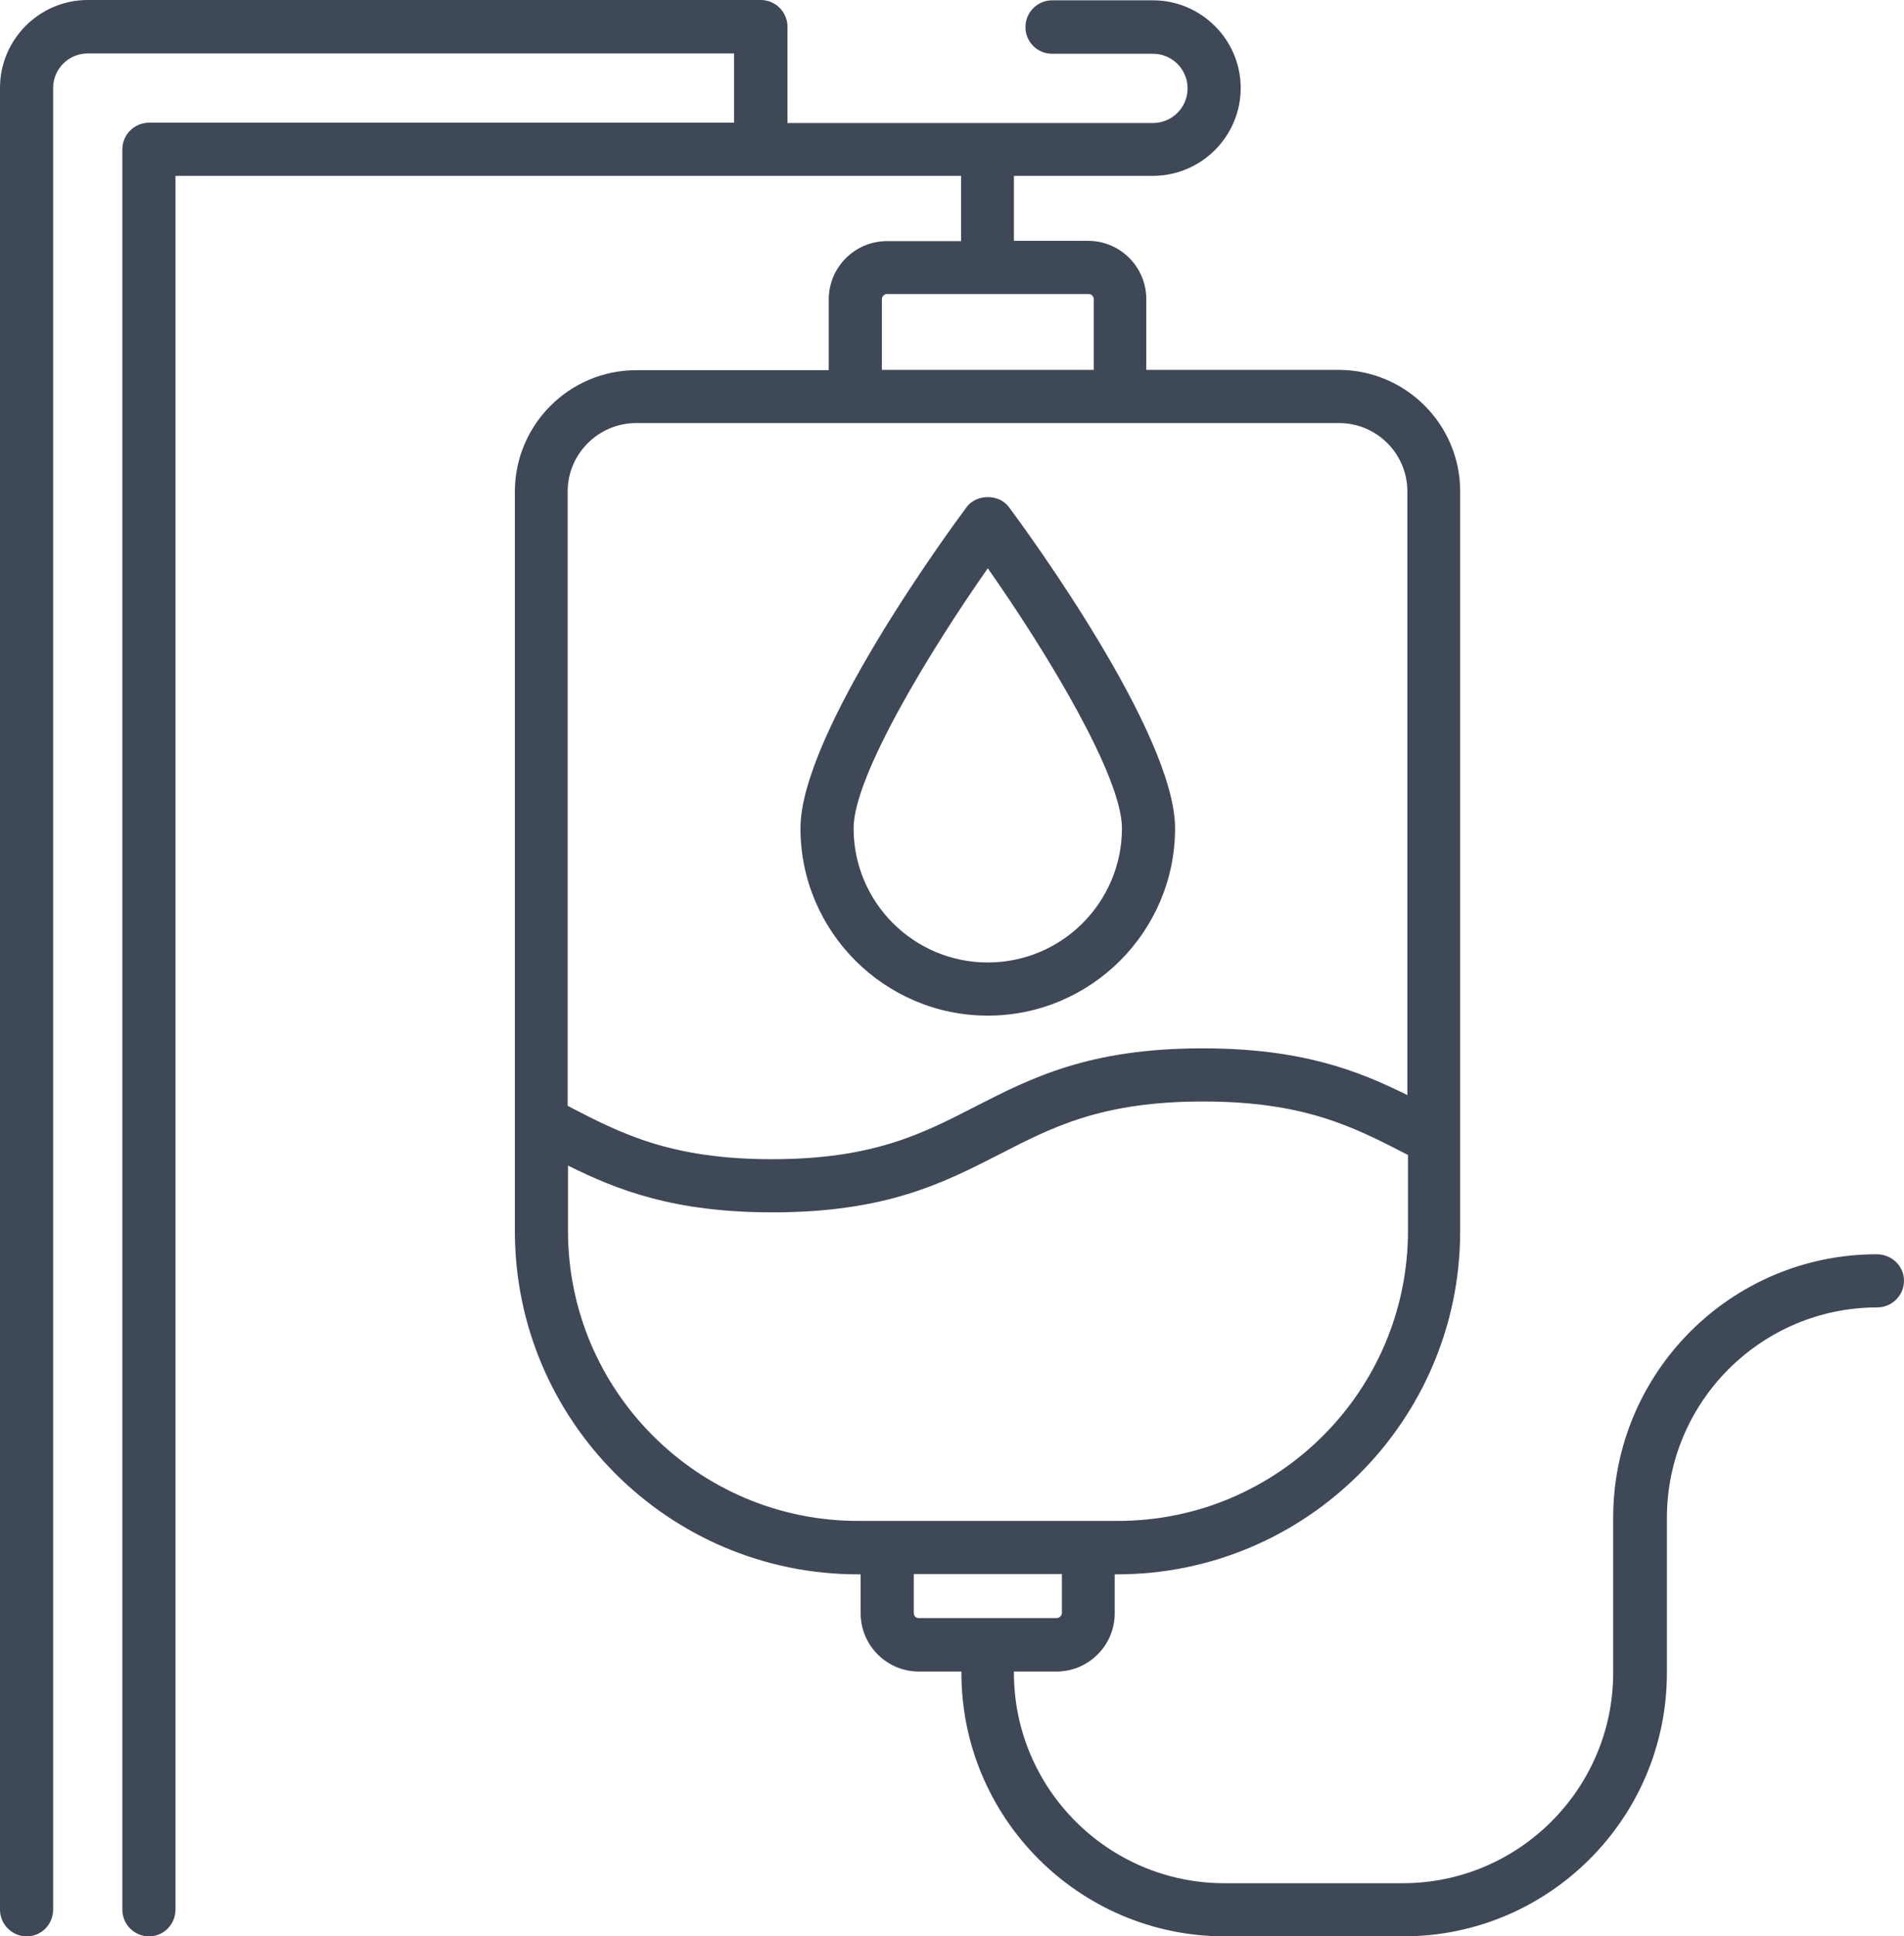 <svg viewBox="0 0 65.907 67" xmlns="http://www.w3.org/2000/svg" xmlns:xlink="http://www.w3.org/1999/xlink" width="65.907" height="67" fill="none" customFrame="#000000">
	<g id="Group">
		<path id="Vector" d="M64.961 43.399C59.928 43.399 55.84 47.486 55.84 52.52L55.84 57.879C55.84 61.893 52.572 65.161 48.558 65.161L42.379 65.161C38.365 65.161 35.097 61.893 35.097 57.879L35.097 57.837L36.568 57.837C37.682 57.837 38.586 56.933 38.586 55.819L38.586 54.474L38.67 54.474C45.217 54.474 50.544 49.147 50.544 42.6L50.544 17.002C50.544 14.68 48.653 12.799 46.341 12.799L39.679 12.799L39.679 10.351C39.679 9.237 38.775 8.333 37.661 8.333L35.097 8.333L35.097 6.084L39.91 6.084C41.581 6.084 42.947 4.718 42.947 3.047C42.947 1.377 41.581 0.011 39.91 0.011L36.421 0.011C35.917 0.011 35.496 0.42 35.496 0.935C35.496 1.45 35.906 1.86 36.421 1.86L39.91 1.86C40.572 1.86 41.108 2.396 41.108 3.058C41.108 3.72 40.572 4.256 39.91 4.256L27.258 4.256L27.258 0.925C27.258 0.42 26.848 0 26.334 0L3.037 0C1.366 0 0 1.366 0 3.037L0 66.075C0 66.58 0.41 67 0.925 67C1.44 67 1.839 66.58 1.839 66.075L1.839 3.047C1.839 2.385 2.375 1.849 3.037 1.849L25.409 1.849L25.409 4.245L5.16 4.245C4.655 4.245 4.235 4.655 4.235 5.17L4.235 66.075C4.235 66.58 4.645 67 5.16 67C5.674 67 6.074 66.58 6.074 66.075L6.074 6.084L33.269 6.084L33.269 8.343L30.705 8.343C29.591 8.343 28.687 9.247 28.687 10.361L28.687 12.809L22.025 12.809C19.703 12.809 17.822 14.701 17.822 17.013L17.822 42.6C17.822 49.147 23.149 54.474 29.696 54.474L29.791 54.474L29.791 55.819C29.791 56.933 30.694 57.837 31.808 57.837L33.279 57.837L33.279 57.879C33.279 62.912 37.367 67 42.4 67L48.579 67C53.613 67 57.7 62.912 57.7 57.879L57.7 52.52C57.7 48.506 60.968 45.238 64.982 45.238C65.487 45.238 65.907 44.828 65.907 44.313C65.907 43.798 65.476 43.399 64.961 43.399ZM30.526 10.351C30.526 10.256 30.61 10.172 30.705 10.172L37.682 10.172C37.777 10.172 37.861 10.256 37.861 10.351L37.861 12.799L30.526 12.799L30.526 10.351ZM22.025 14.638L46.352 14.638C47.654 14.638 48.716 15.699 48.716 17.002L48.716 37.892C47.003 37.041 45.048 36.274 41.623 36.274C37.682 36.274 35.686 37.304 33.752 38.292C31.934 39.227 30.221 40.11 26.722 40.11C23.223 40.11 21.51 39.227 19.703 38.292L19.65 38.26L19.65 17.002C19.65 15.699 20.722 14.638 22.025 14.638ZM19.661 42.59L19.661 40.33C21.374 41.181 23.328 41.949 26.743 41.949C30.694 41.949 32.68 40.919 34.614 39.931C36.432 38.996 38.134 38.113 41.644 38.113C45.154 38.113 46.856 38.996 48.674 39.931L48.737 39.962L48.737 42.59C48.737 48.127 44.229 52.625 38.702 52.625L29.696 52.625C24.169 52.625 19.661 48.127 19.661 42.59ZM31.63 55.809L31.63 54.464L36.758 54.464L36.758 55.809C36.758 55.903 36.673 55.987 36.579 55.987L31.798 55.987C31.703 55.987 31.63 55.914 31.63 55.809Z" fill="rgb(63,72,87)" fill-rule="nonzero" />
		<path id="Vector" d="M34.192 35.142C37.764 35.142 40.675 32.231 40.675 28.658C40.675 25.38 35.516 18.339 34.927 17.551C34.581 17.078 33.792 17.089 33.456 17.551C32.868 18.339 27.708 25.38 27.708 28.658C27.708 32.231 30.619 35.142 34.192 35.142ZM34.192 19.663C36.23 22.563 38.836 26.861 38.836 28.658C38.836 31.222 36.756 33.303 34.192 33.303C31.628 33.303 29.547 31.222 29.547 28.658C29.547 26.872 32.153 22.574 34.192 19.663Z" fill="rgb(63,72,87)" fill-rule="nonzero" />
	</g>
</svg>
